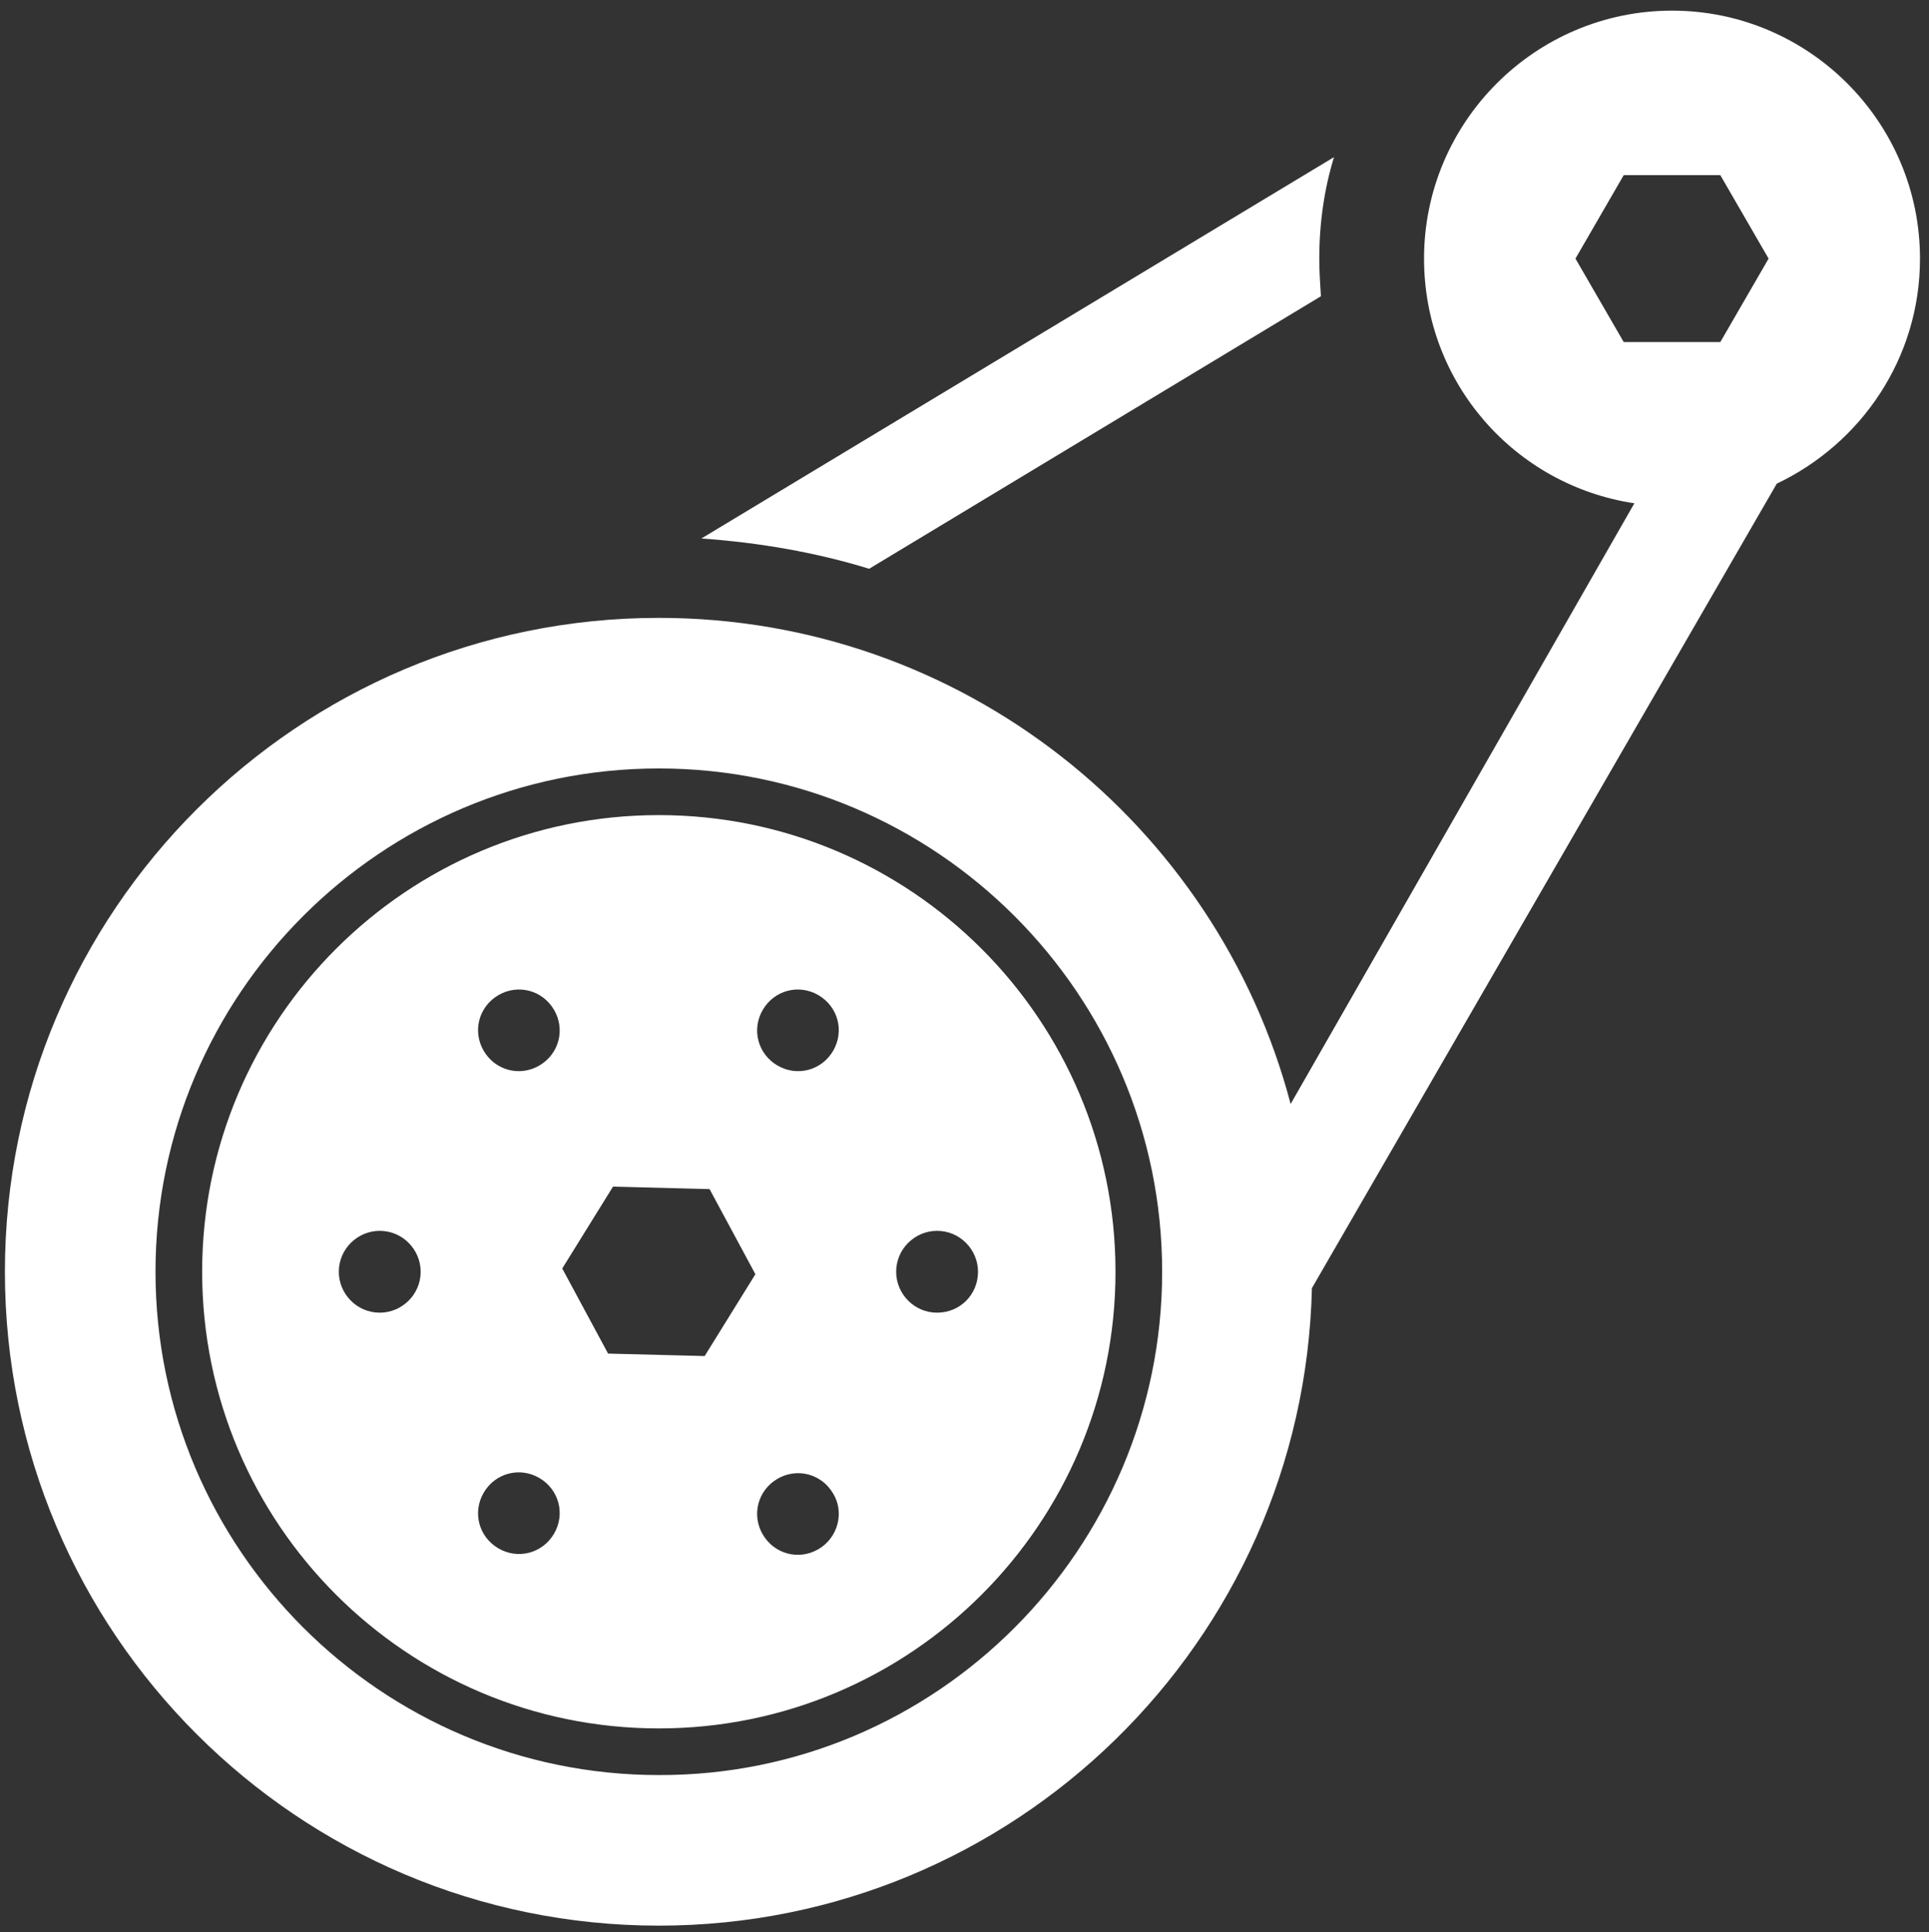 <?xml version="1.0" encoding="utf-8"?>
<!-- Generator: Adobe Illustrator 27.0.0, SVG Export Plug-In . SVG Version: 6.00 Build 0)  -->
<svg version="1.1" id="Vrstva_1" xmlns="http://www.w3.org/2000/svg" xmlns:xlink="http://www.w3.org/1999/xlink" x="0px" y="0px"
	 viewBox="0 0 235.7 236.1" style="enable-background:new 0 0 235.7 236.1;" xml:space="preserve">
<rect x="0" y="0" width="235.7" height="236.1" fill="#333333" stroke="none"/>
<style type="text/css">
	.st0{fill:#FFFFFF;}
</style>
<g>
	<path class="st0" d="M-174.5,84.4c2.9,1.6,5.5,3.5,7.9,5.8c2.8-3.2,6.5-6.9,11.5-10c9.2-5.8,24.2-10.8,45.9-6
		c-5.8-11.4-13.9-21.5-23.7-29.5C-158.1,47-170.3,72.7-174.5,84.4L-174.5,84.4z"/>
	<path class="st0" d="M-156.4,122c-0.6,3.3-1.6,6.4-3,9.3c3.9,1.6,8.6,4.1,13.1,7.9c8.3,7,17.8,19.6,19.9,41.8
		c8.9-8.9,16.1-19.6,20.8-31.6C-115.8,126.1-144,122.4-156.4,122L-156.4,122z"/>
	<path class="st0" d="M-158.4,102.3c0.7,1.8,1.3,3.7,1.8,5.7c5.5,0.2,13.8,0.9,22.8,3.2c14.2,3.8,25.4,10.6,33.2,19.9
		c0.9-5,1.3-10.2,1.3-15.5c0-8.7-1.2-17.2-3.5-25.2C-138.4,78.2-153.9,95.4-158.4,102.3L-158.4,102.3z"/>
	<path class="st0" d="M-155.3,149.9c-5-4.2-10.1-6.1-13.2-7c-1.5,1.3-3.1,2.4-4.8,3.4c1.5,5.3,3.5,13.4,4,22.7
		c0.8,14.7-2.2,27.4-8.7,37.8c13.9-2,26.9-7.2,38-14.7C-139.6,172.8-144.8,158.6-155.3,149.9L-155.3,149.9z"/>
	<path class="st0" d="M-169.8,115.7c0-11.9-9.7-21.6-21.6-21.6c-11.9,0-21.6,9.7-21.6,21.6c0,11.9,9.7,21.6,21.6,21.6
		C-179.5,137.2-169.8,127.6-169.8,115.7L-169.8,115.7z"/>
	<path class="st0" d="M-191.4,151.2c-1.7,0-3.3-0.1-5-0.4c-0.3,4.2-1.2,9.4-3.4,14.9c-4,10.1-13.2,23-33.6,31.8
		c11.1,5.7,23.4,9.2,36.5,10c19-16.8,13.7-44.8,10.3-56.7C-188.1,151.1-189.7,151.2-191.4,151.2L-191.4,151.2z"/>
	<path class="st0" d="M-248.1,188.1c36-11,38.3-34,38-42.3c-1.7-1.1-3.3-2.2-4.8-3.6c-4.5,3.1-11.7,7.4-20.4,10.8
		c-8.7,3.4-17.2,5.1-25.3,5.1c-4.6,0-9-0.5-13.3-1.6C-267.7,168.9-258.9,179.7-248.1,188.1L-248.1,188.1z"/>
	<path class="st0" d="M-251.5,28.4c0.4-0.3,0.8-0.6,1.3-0.9c16.8-11.3,37.1-17.9,58.8-17.9c0,0,0,0,0,0c0,0,0,0,0.1,0
		c24.2,0,46.5,8.1,64.3,21.8c0.5,0.3,0.9,0.6,1.3,1c24.6,19.4,40.4,49.5,40.4,83.2c0,12.6-2.2,24.7-6.3,35.9c0,0,0,0,0,0
		c-7.2,19.9-20.1,37-36.8,49.3c-0.4,0.3-0.8,0.6-1.2,0.9c-17.4,12.5-38.7,19.9-61.7,19.9c-1,0-2.1,0-3.1,0c0,0,0,0,0,0
		c-0.1,0-0.1,0-0.2,0c-21.7-0.7-41.8-7.9-58.4-19.8c-0.4-0.3-0.9-0.6-1.2-0.9c-26.1-19.3-43.1-50.4-43.1-85.3
		C-297.4,79.5-279.2,47.6-251.5,28.4L-251.5,28.4z M-191.4,232.7c64.5,0,117-52.5,117-117c0-64.5-52.5-117-117-117
		c-64.5,0-117,52.5-117,117C-308.3,180.2-255.9,232.7-191.4,232.7L-191.4,232.7z"/>
	<path class="st0" d="M-223.4,131.1c-1.4-2.9-2.4-6-3-9.3c-3.3,0.8-7.4,1.4-11.9,1.4c-1.1,0-2.2,0-3.3-0.1
		c-10.8-0.7-25.9-5.4-40.7-22.1c-0.8,4.8-1.2,9.7-1.2,14.7c0,8,1,15.7,2.9,23.1C-258.7,151.6-233.7,138-223.4,131.1L-223.4,131.1z"
		/>
	<path class="st0" d="M-215.9,90c2.3-2.2,5-4.2,7.9-5.7c-2.2-3.6-4.5-8.3-6-14.1c-2.7-10.5-2.8-26.3,8.5-45.5
		c-12.9,2-24.9,6.7-35.4,13.4C-246.3,62.7-225.6,82.3-215.9,90L-215.9,90z"/>
	<path class="st0" d="M-225.9,107.1c0.5-1.9,1.1-3.8,1.9-5.6c-4.4-3.4-10.7-8.8-16.6-16c-9.2-11.4-14.3-23.4-15.2-35.6
		C-265.4,59.4-273,71-277.8,84C-256.2,114.8-233.6,110-225.9,107.1L-225.9,107.1z"/>
	<path class="st0" d="M-193.9,80.2c0.8-0.1,1.7-0.1,2.5-0.1c1.2,0,2.3,0.1,3.4,0.2c1.9-5.2,5.1-12.9,10.1-20.7
		c8-12.3,17.9-20.9,29.2-25.4c-11.8-6.2-25.2-10-39.4-10.5c-11.6,15.4-15.8,29.9-12.4,43.1C-198.8,73.1-195.8,77.7-193.9,80.2
		L-193.9,80.2z"/>
</g>
<g>
	<path class="st0" d="M-34.5,341.6c-11,0-31.9-1.8-42.5-2.8c-1.1-3.3-4.3-5.7-8-5.7h-118.6c-3.5,0-6.6,2.2-7.9,5.3
		c-1.2-0.4-2.7-0.6-4.2-0.3l-24,4.1c-5.1,0.9-9.2,5.8-9.2,10.9v25.4h-7.9c-4.7,0-8.5,3.8-8.5,8.5v6.3h-41.8v27.6h41.8v6.3
		c0,4.7,3.8,8.5,8.5,8.5h7.9V461c0,5.1,4.1,10,9.2,10.9l24,4.1c1.5,0.3,2.9,0.1,4.2-0.3c1.3,3.1,4.3,5.3,7.9,5.3h17.1
		c-0.3,0.9-0.5,1.8-0.5,2.8v11.9c0,4.7-3.8,8.8-8.4,9.2l-41.4,3.6c-4.6,0.4-8.4,4.5-8.4,9.2v4.2c0,4.7,3.8,8.5,8.5,8.5h183.8
		c4.7,0,8.5-3.8,8.5-8.5v-4.2c0-4.7-3.8-8.8-8.4-9.2l-41.4-3.6c-4.6-0.4-8.4-4.5-8.4-9.2v-11.9c0-1-0.2-1.9-0.5-2.8H-85
		c3.7,0,6.9-2.4,8-5.8c10.5-1,30.9-2.7,42.5-2.7C-1.7,472.6-1.7,341.6-34.5,341.6z M-129,483.9v11.9c0,4.7-3.8,8.5-8.5,8.5h-14.7
		c-4.7,0-8.5-3.8-8.5-8.5v-11.9c0-1-0.2-1.9-0.5-2.8h32.6C-128.9,481.9-129,482.9-129,483.9z M-83.6,463.9c-0.5-0.1-0.9-0.1-1.4-0.1
		h-118.6c-1,0-1.9,0.2-2.8,0.5v-16.4c0.9,0.3,1.8,0.5,2.8,0.5H-85c0.5,0,0.9,0,1.4-0.1V463.9z M-83.6,431.3
		c-0.5-0.1-0.9-0.1-1.4-0.1h-118.6c-1,0-1.9,0.2-2.8,0.5v-16.4c0.9,0.3,1.8,0.5,2.8,0.5H-85c0.5,0,0.9,0,1.4-0.1V431.3z
		 M-83.6,398.6c-0.5-0.1-0.9-0.1-1.4-0.1h-118.6c-1,0-1.9,0.2-2.8,0.5v-16.4c0.9,0.3,1.8,0.5,2.8,0.5H-85c0.5,0,0.9,0,1.4-0.1V398.6
		z M-83.6,365.9c-0.5-0.1-0.9-0.1-1.4-0.1h-118.6c-1,0-1.9,0.2-2.8,0.5v-16.4c0.9,0.3,1.8,0.5,2.8,0.5H-85c0.5,0,0.9,0,1.4-0.1
		V365.9z"/>
</g>
<path class="st0" d="M161.4,36.2l-55.2,33.3c-6.5-2-13.4-3.2-20.5-3.7L163,19.2c-1.2,3.9-1.8,8.1-1.8,12.4
	C161.2,33.1,161.3,34.7,161.4,36.2z M136.3,155.4c0,30.8-25,55.8-55.8,55.8s-55.8-25-55.8-55.8c0-30.8,25-55.8,55.8-55.8
	S136.3,124.6,136.3,155.4z M51.4,155.4c0-2.7-2.2-5-5-5c-2.7,0-5,2.2-5,5c0,2.7,2.2,5,5,5C49.1,160.4,51.4,158.2,51.4,155.4z
	 M65.9,180.6c-2.4-1.4-5.4-0.6-6.8,1.8c-1.4,2.4-0.6,5.4,1.8,6.8c2.4,1.4,5.4,0.6,6.8-1.8C69.1,185,68.3,182,65.9,180.6z
	 M67.7,123.4c-1.4-2.4-4.4-3.2-6.8-1.8c-2.4,1.4-3.2,4.4-1.8,6.8c1.4,2.4,4.4,3.2,6.8,1.8C68.3,128.8,69.1,125.8,67.7,123.4z
	 M92.3,155.7l-5.6-10.4L74.9,145l-6.2,10l5.6,10.4l11.8,0.3L92.3,155.7z M101.8,182.5c-1.4-2.4-4.4-3.2-6.8-1.8
	c-2.4,1.4-3.2,4.4-1.8,6.8c1.4,2.4,4.4,3.2,6.8,1.8C102.4,187.9,103.2,184.8,101.8,182.5z M100,121.6c-2.4-1.4-5.4-0.6-6.8,1.8
	c-1.4,2.4-0.6,5.4,1.8,6.8c2.4,1.4,5.4,0.6,6.8-1.8C103.2,126,102.4,123,100,121.6z M119.5,155.4c0-2.7-2.2-5-5-5c-2.7,0-5,2.2-5,5
	c0,2.7,2.2,5,5,5C117.3,160.4,119.5,158.2,119.5,155.4z M217.1,59.1l-56.8,98.3c-1,43.2-36.4,77.9-79.8,77.9
	c-44.1,0-79.9-35.8-79.9-79.9c0-44.1,35.8-79.9,79.9-79.9c37,0,68.2,25.2,77.2,59.4l42-73.4C185.1,59.3,174,46.8,174,31.6
	c0-16.7,13.6-30.3,30.3-30.3c16.7,0,30.3,13.6,30.3,30.3C234.6,43.8,227.4,54.2,217.1,59.1z M198.4,41.8h11.8l5.9-10.2l-5.9-10.2
	h-11.8l-5.9,10.2L198.4,41.8z M142,155.4c0-33.9-27.6-61.5-61.5-61.5c-33.9,0-61.5,27.6-61.5,61.5c0,33.9,27.6,61.5,61.5,61.5
	C114.4,217,142,189.3,142,155.4z"/>
</svg>
